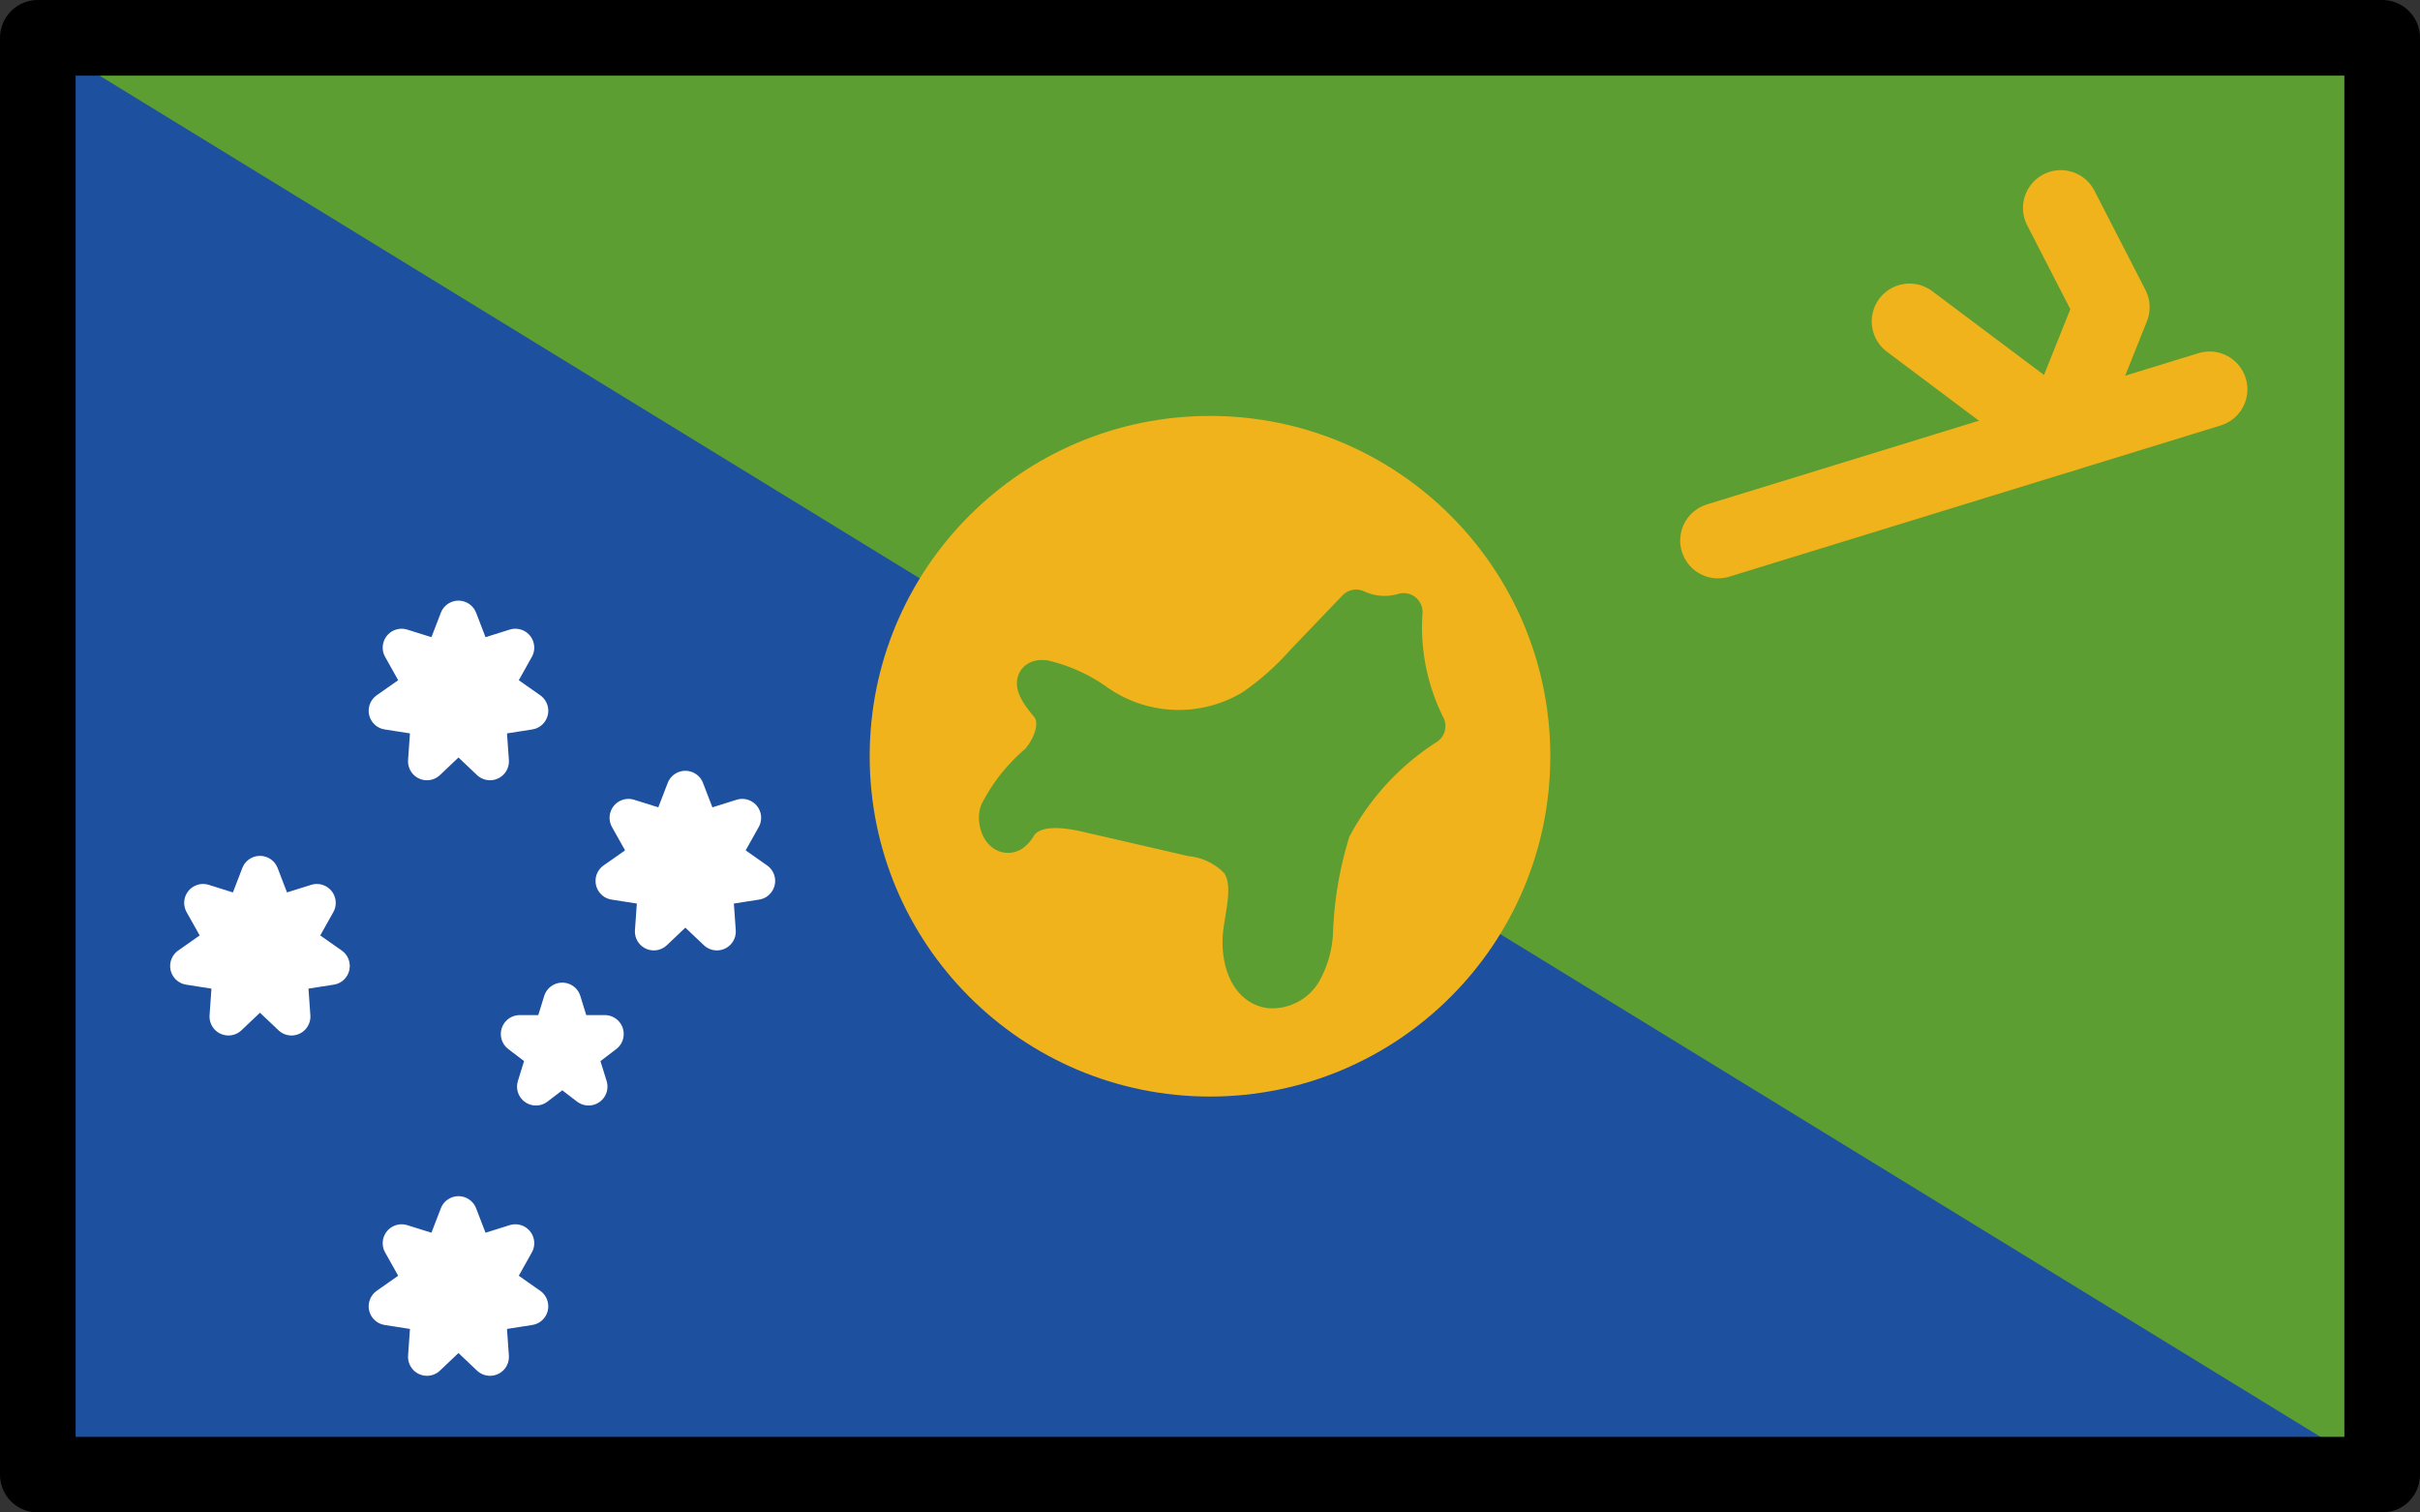 <?xml version="1.0" encoding="UTF-8" standalone="no"?>
<svg
   id="emoji"
   viewBox="0 0 64 40"
   version="1.1"
   sodipodi:docname="1f1e8-1f1fd.svg"
   width="64"
   height="40"
   xmlns:inkscape="http://www.inkscape.org/namespaces/inkscape"
   xmlns:sodipodi="http://sodipodi.sourceforge.net/DTD/sodipodi-0.dtd"
   xmlns="http://www.w3.org/2000/svg"
   xmlns:svg="http://www.w3.org/2000/svg">
  <rect x="0" y="0" width="64" height="40" fill="#333333" stroke="none"/>
  <defs
     id="defs7" />
  <sodipodi:namedview
     id="namedview7"
     pagecolor="#ffffff"
     bordercolor="#000000"
     borderopacity="0.25"
     inkscape:showpageshadow="2"
     inkscape:pageopacity="0.0"
     inkscape:pagecheckerboard="0"
     inkscape:deskcolor="#d1d1d1" />
  <g
     id="color"
     transform="translate(-4,-16)">
    <rect
       x="5"
       y="17"
       width="62"
       height="38"
       fill="#1e50a0"
       id="rect1" />
    <polygon
       fill="#5c9e31"
       points="5,17 67,17 67,55 "
       id="polygon1" />
    <circle
       cx="36"
       cy="36"
       r="9"
       fill="#f1b31c"
       id="circle1" />
    <polygon
       fill="#ffffff"
       stroke="#ffffff"
       stroke-linecap="round"
       stroke-linejoin="round"
       points="19.565,44.737 17.745,43.346 19.995,43.346 18.174,44.737 18.87,42.487 "
       id="polygon2" />
    <polygon
       fill="#ffffff"
       stroke="#ffffff"
       stroke-linecap="round"
       stroke-linejoin="round"
       points="10.123,41.723 9,41.547 9.938,40.889 9.371,39.878 10.458,40.219 10.875,39.135 11.292,40.219 12.379,39.878 11.813,40.889 12.75,41.547 11.627,41.723 11.709,42.885 10.875,42.094 10.041,42.885 "
       id="polygon3" />
    <polygon
       fill="#ffffff"
       stroke="#ffffff"
       stroke-linecap="round"
       stroke-linejoin="round"
       points="21.373,39.473 20.25,39.297 21.188,38.639 20.621,37.628 21.708,37.969 22.125,36.885 22.542,37.969 23.629,37.628 23.063,38.639 24,39.297 22.877,39.473 22.959,40.635 22.125,39.844 21.291,40.635 "
       id="polygon4" />
    <polygon
       fill="#ffffff"
       stroke="#ffffff"
       stroke-linecap="round"
       stroke-linejoin="round"
       points="15.373,34.973 14.25,34.797 15.188,34.139 14.621,33.128 15.708,33.469 16.125,32.385 16.542,33.469 17.629,33.128 17.063,34.139 18,34.797 16.877,34.973 16.959,36.135 16.125,35.344 15.291,36.135 "
       id="polygon5" />
    <polygon
       fill="#ffffff"
       stroke="#ffffff"
       stroke-linecap="round"
       stroke-linejoin="round"
       points="15.373,50.723 14.25,50.547 15.188,49.889 14.621,48.878 15.708,49.219 16.125,48.135 16.542,49.219 17.629,48.878 17.063,49.889 18,50.547 16.877,50.723 16.959,51.885 16.125,51.094 15.291,51.885 "
       id="polygon6" />
    <path
       fill="#5c9e31"
       stroke="#5c9e31"
       stroke-linecap="round"
       stroke-linejoin="round"
       d="m 31.617,33.958 a 3.922,3.922 0 0 1 1.364,0.618 3.784,3.784 0 0 0 4.136,0.162 7.391,7.391 0 0 0 1.383,-1.221 l 1.365,-1.425 a 1.767,1.767 0 0 0 1.256,0.094 5.833,5.833 0 0 0 0.605,3.016 7.209,7.209 0 0 0 -2.504,2.734 10.176,10.176 0 0 0 -0.469,2.74 2.396,2.396 0 0 1 -0.292,1.017 0.938,0.938 0 0 1 -0.891,0.47 c -0.622,-0.1 -0.805,-0.918 -0.718,-1.543 0.088,-0.624 0.283,-1.324 -0.082,-1.838 A 2.008,2.008 0 0 0 35.514,38.148 L 32.757,37.512 c -0.644,-0.148 -1.461,-0.235 -1.832,0.313 a 0.55,0.55 0 0 1 -0.178,0.208 c -0.248,0.125 -0.422,-0.292 -0.335,-0.555 a 4.248,4.248 0 0 1 1.053,-1.315 c 0.376,-0.425 0.628,-1.102 0.26,-1.534 -0.461,-0.544 -0.386,-0.7 -0.109,-0.67 z"
       id="path6" />
    <line
       x1="49.435"
       x2="62.435"
       y1="30.296"
       y2="26.296"
       fill="none"
       stroke="#f1b31c"
       stroke-linecap="round"
       stroke-linejoin="round"
       stroke-width="2"
       id="line6" />
    <line
       x1="54.5"
       x2="58.5"
       y1="24.5"
       y2="27.5"
       fill="none"
       stroke="#f1b31c"
       stroke-linecap="round"
       stroke-linejoin="round"
       stroke-width="2"
       id="line7" />
    <polyline
       fill="none"
       stroke="#f1b31c"
       stroke-linecap="round"
       stroke-linejoin="round"
       stroke-width="2"
       points="58.5 21.5 59.85 24.125 58.5 27.5"
       id="polyline7" />
  </g>
  <g
     id="line"
     transform="translate(-4,-16)">
    <rect
       x="5"
       y="17"
       width="62"
       height="38"
       fill="none"
       stroke="#000000"
       stroke-linecap="round"
       stroke-linejoin="round"
       stroke-width="2"
       id="rect7" />
  </g>
</svg>
